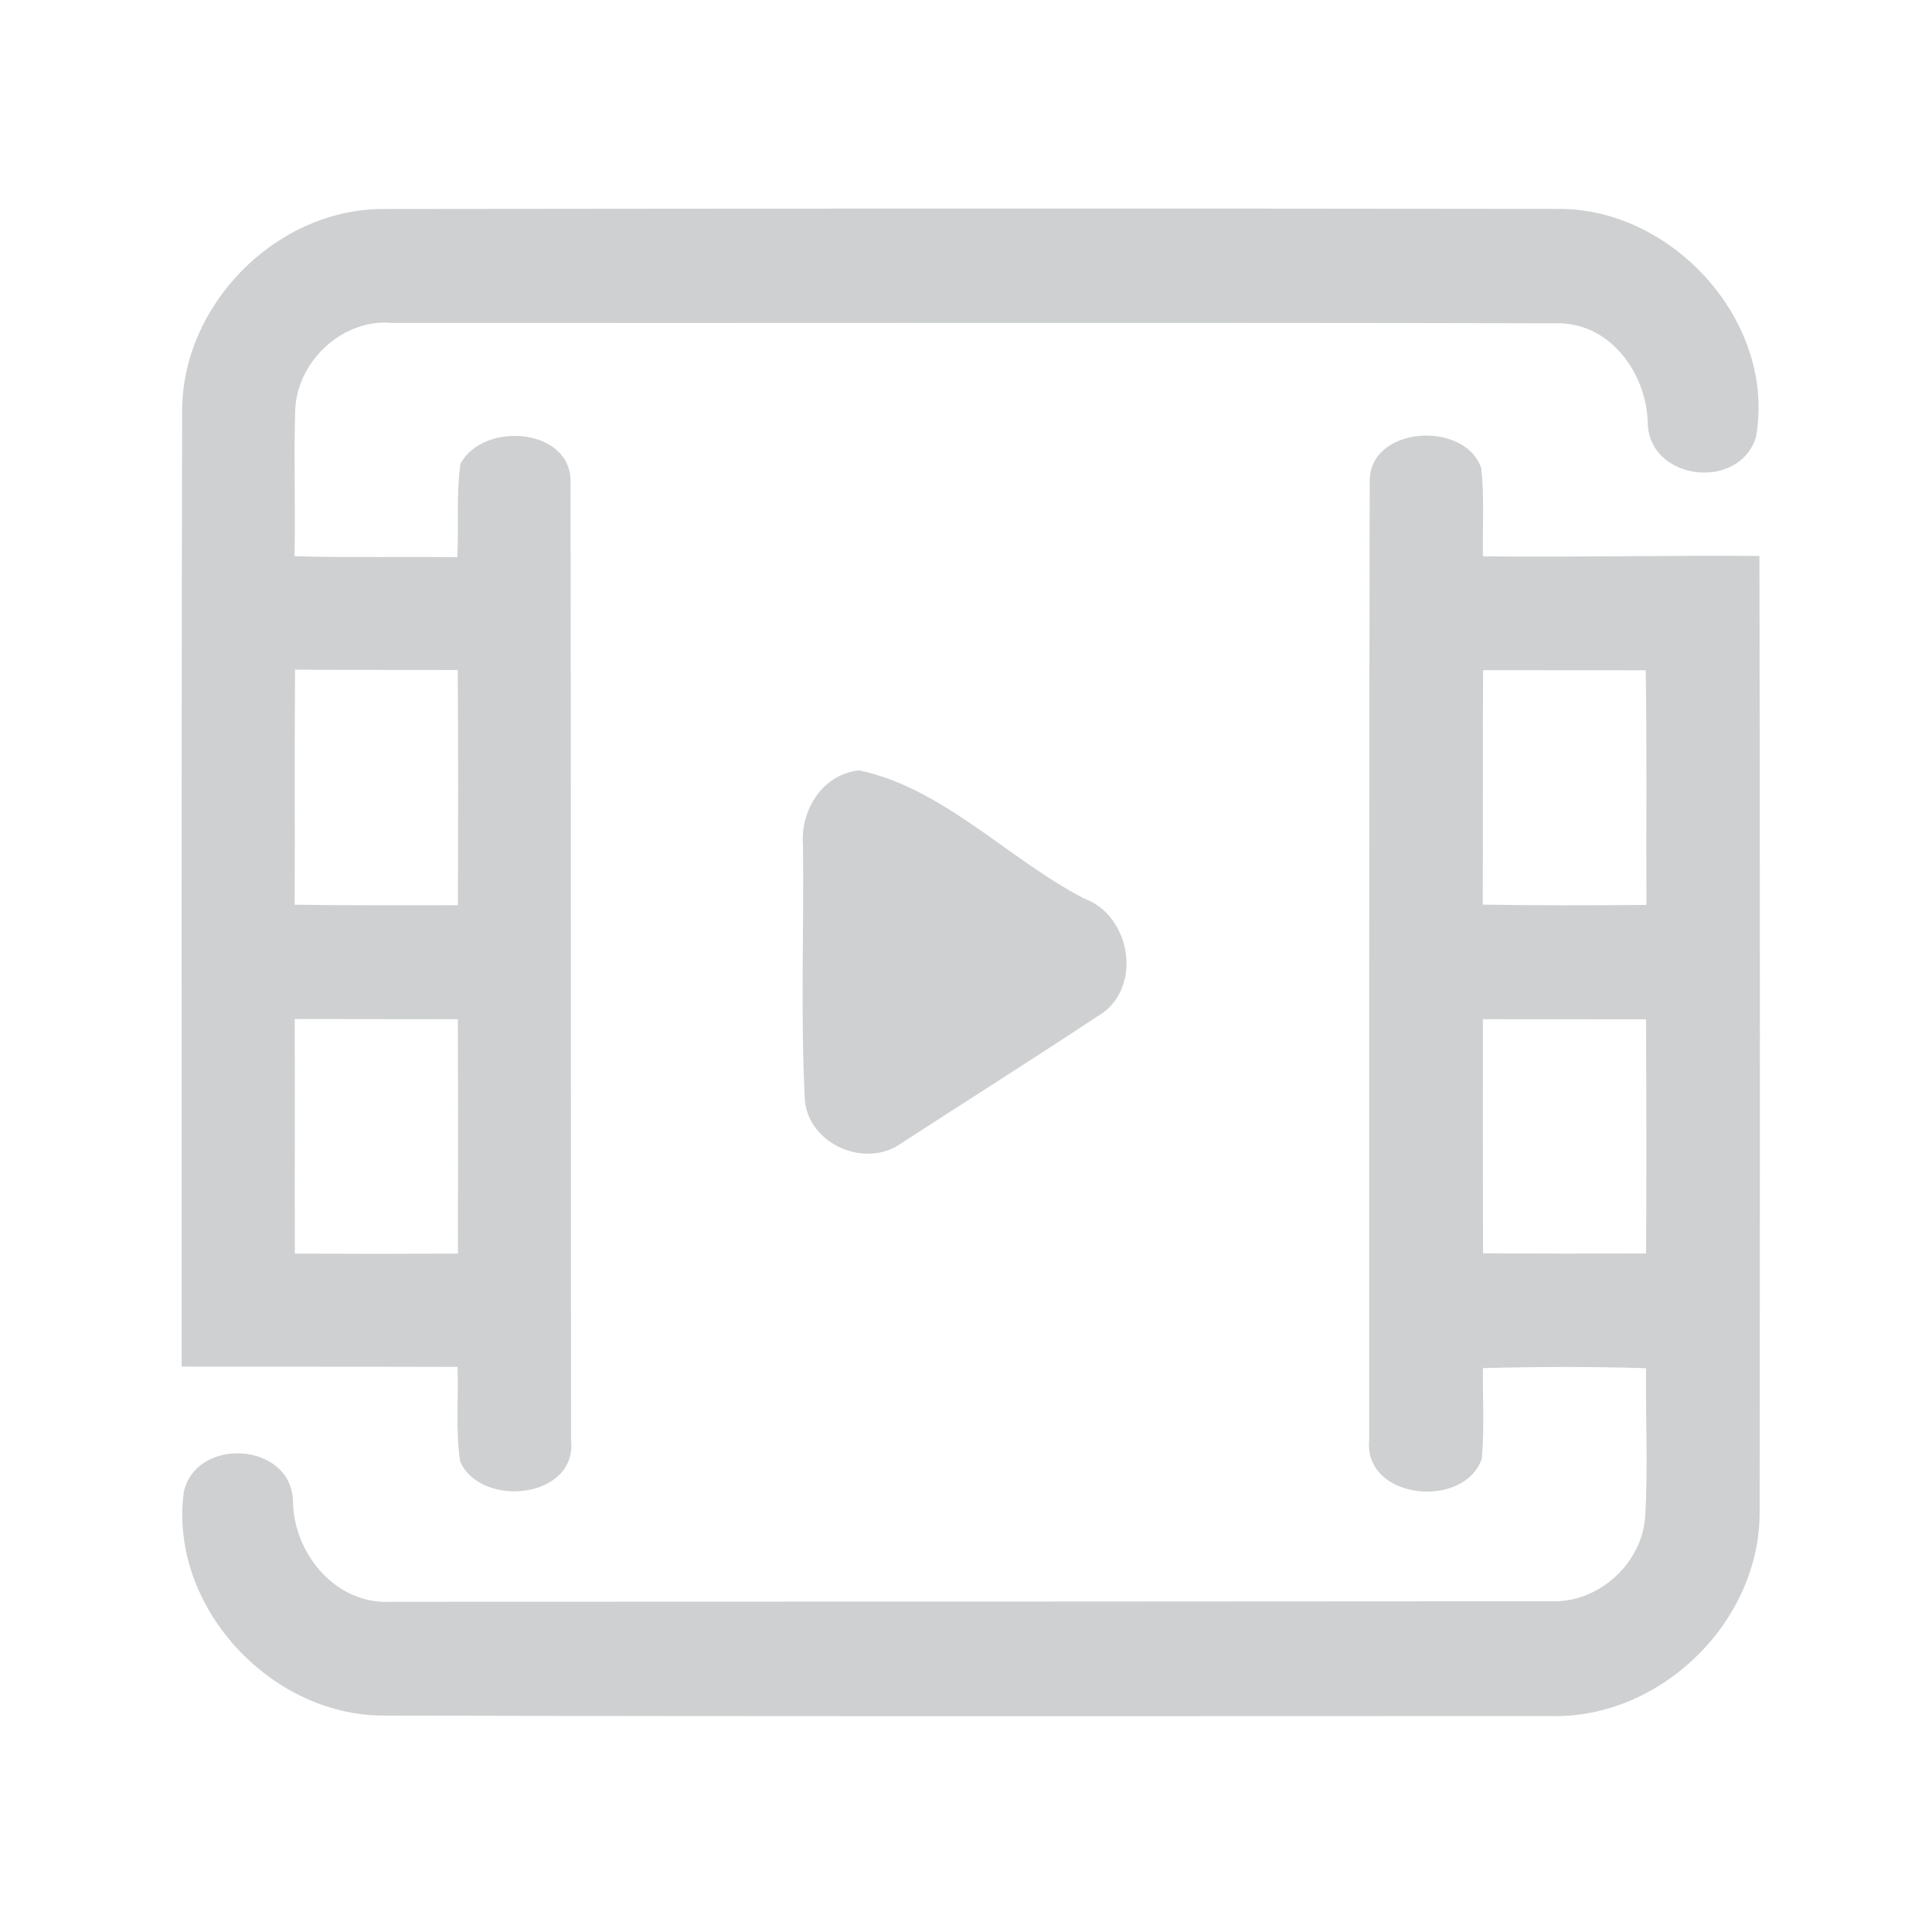 <?xml version="1.0" encoding="UTF-8" ?>
<!DOCTYPE svg PUBLIC "-//W3C//DTD SVG 1.1//EN" "http://www.w3.org/Graphics/SVG/1.1/DTD/svg11.dtd">
<svg width="192pt" height="192pt" viewBox="0 0 192 192" version="1.1" xmlns="http://www.w3.org/2000/svg">
<g id="#ced0d1ff">
<path fill="#ced0d1" opacity="1.00" d=" M 18.10 40.92 C 18.05 30.33 27.39 20.81 38.01 20.77 C 77.00 20.72 116.00 20.71 154.99 20.76 C 166.36 20.77 176.56 32.13 174.50 43.45 C 172.82 48.84 163.87 47.77 163.75 42.02 C 163.64 37.22 160.17 32.25 155.05 32.13 C 116.34 32.04 77.64 32.12 38.93 32.09 C 33.96 31.64 29.37 36.06 29.33 40.99 C 29.19 45.75 29.37 50.52 29.27 55.28 C 34.66 55.43 40.06 55.30 45.45 55.38 C 45.60 52.28 45.33 49.16 45.76 46.09 C 48.03 41.82 56.89 42.51 56.70 48.00 C 56.75 79.69 56.72 111.39 56.75 143.08 C 57.42 148.90 47.90 149.95 45.74 145.28 C 45.25 142.16 45.59 138.98 45.47 135.84 C 36.33 135.81 27.19 135.83 18.05 135.81 C 18.06 104.18 18.02 72.55 18.10 40.92 M 29.32 66.55 C 29.26 74.34 29.32 82.12 29.28 89.91 C 34.69 89.99 40.10 89.96 45.51 89.96 C 45.53 82.16 45.55 74.37 45.49 66.58 C 40.10 66.56 34.71 66.59 29.32 66.55 M 29.29 101.27 C 29.31 109.04 29.28 116.81 29.30 124.58 C 34.71 124.61 40.11 124.61 45.51 124.58 C 45.52 116.82 45.53 109.05 45.50 101.29 C 40.10 101.27 34.69 101.29 29.29 101.27 Z" />
<path fill="#ced0d1" opacity="1.00" d=" M 136.12 47.95 C 135.95 42.34 145.54 41.71 147.20 46.51 C 147.53 49.42 147.32 52.36 147.37 55.29 C 156.53 55.39 165.69 55.18 174.85 55.25 C 174.91 86.85 174.91 118.46 174.87 150.07 C 175.02 161.09 165.06 170.86 154.05 170.54 C 115.38 170.55 76.70 170.59 38.03 170.49 C 26.73 170.44 16.74 159.51 18.27 148.23 C 19.55 142.77 28.83 143.32 29.11 149.06 C 29.12 154.37 33.37 159.55 38.96 159.18 C 77.32 159.17 115.68 159.16 154.04 159.13 C 158.75 159.37 163.10 155.50 163.49 150.83 C 163.79 145.88 163.53 140.92 163.58 135.97 C 158.18 135.80 152.77 135.82 147.37 135.96 C 147.34 138.96 147.53 141.97 147.26 144.97 C 145.50 150.05 135.48 149.03 136.07 143.09 C 136.08 111.38 136.05 79.66 136.12 47.95 M 147.39 66.60 C 147.33 74.36 147.40 82.13 147.35 89.90 C 152.77 89.99 158.20 89.98 163.62 89.93 C 163.58 82.16 163.68 74.38 163.55 66.61 C 158.17 66.61 152.78 66.61 147.39 66.60 M 147.37 101.29 C 147.37 109.04 147.36 116.79 147.38 124.55 C 152.78 124.59 158.19 124.58 163.59 124.57 C 163.63 116.81 163.62 109.05 163.58 101.30 C 158.18 101.29 152.77 101.30 147.37 101.29 Z" />
<path fill="#ced0d1" opacity="1.00" d=" M 85.38 76.56 C 93.75 78.32 100.18 85.38 107.75 89.30 C 112.53 91.05 113.60 98.47 109.02 101.03 C 102.58 105.29 96.05 109.41 89.58 113.61 C 85.92 116.24 80.08 113.60 79.97 109.00 C 79.56 100.66 79.90 92.29 79.80 83.95 C 79.52 80.51 81.77 76.92 85.38 76.56 Z" />
</g>
</svg>
